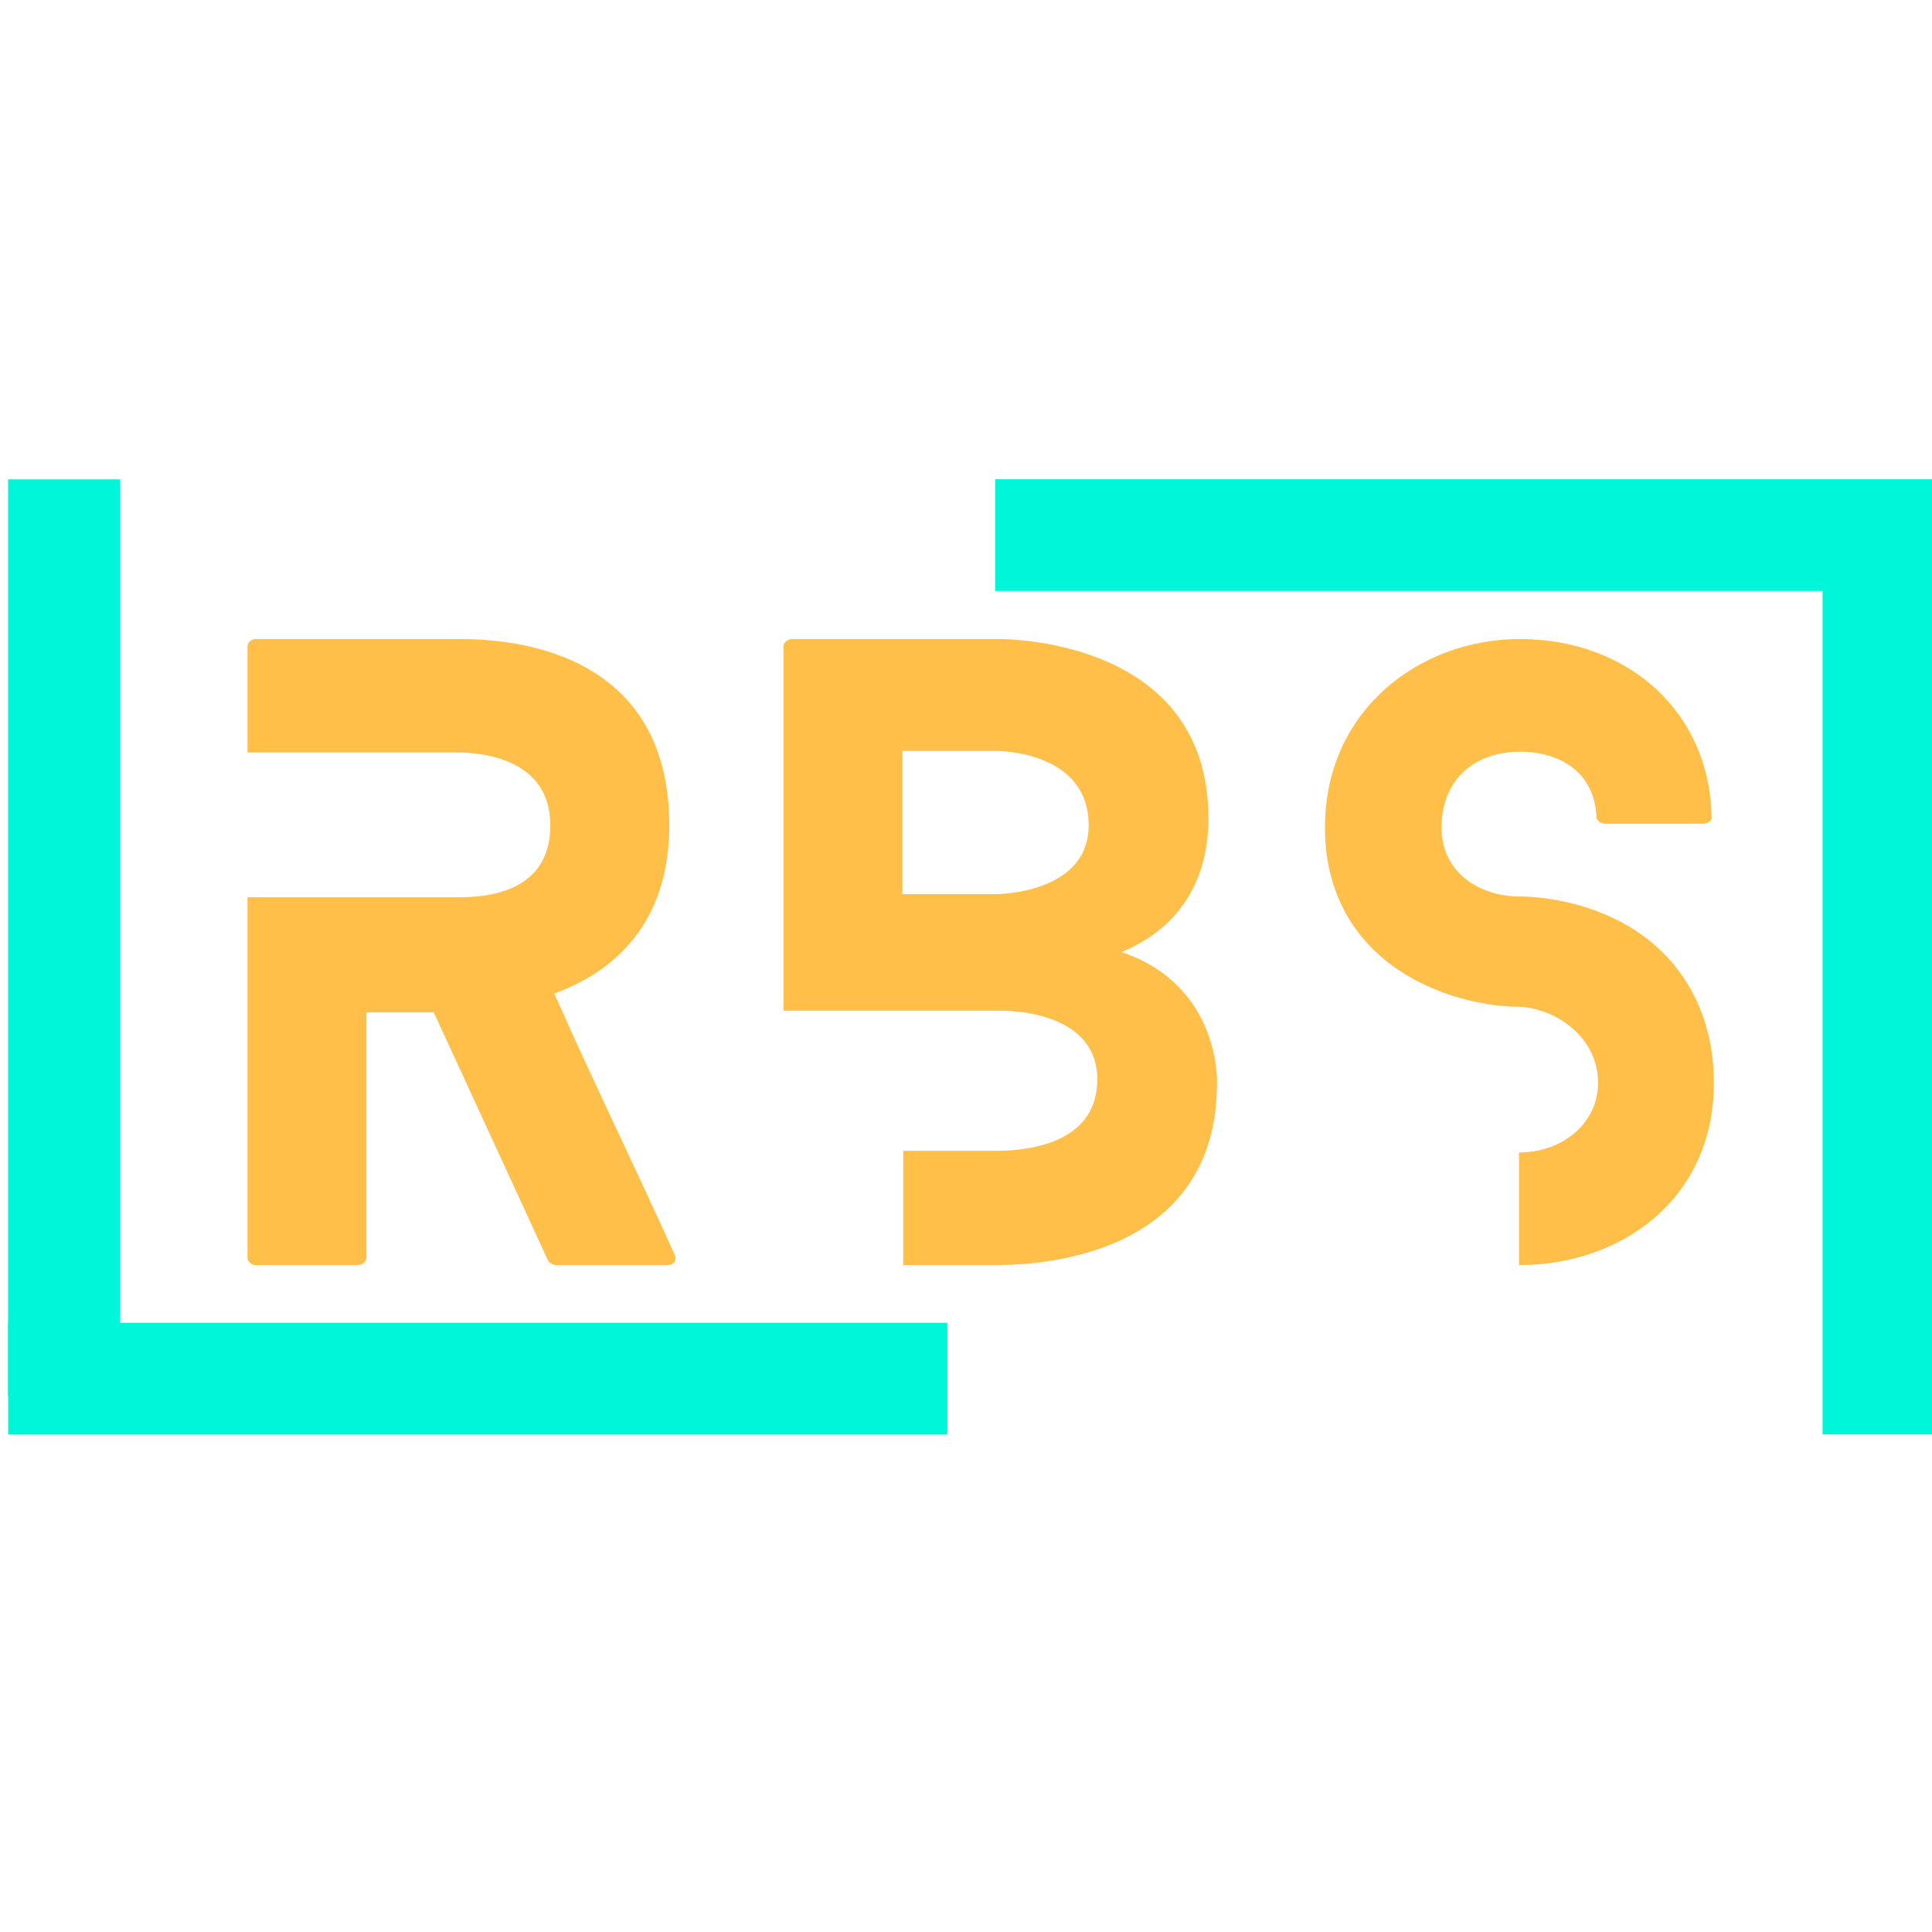 <svg xmlns="http://www.w3.org/2000/svg" xmlns:xlink="http://www.w3.org/1999/xlink" width="500" zoomAndPan="magnify" viewBox="0 0 375 375" height="500" preserveAspectRatio="xMidYMid meet" version="1.0"><defs><g/></defs><g fill="#ffbf49" fill-opacity="1"><g transform="translate(48.034, 245.552)"><g><path d="M 82.934 -1.977 C 75.34 -18.836 67.137 -35.543 59.543 -52.707 C 71.695 -57.113 81.871 -66.836 81.871 -85.367 C 81.871 -121.211 47.695 -121.516 40.859 -121.516 L 1.52 -121.516 C 0.758 -121.516 0 -120.758 0 -120.148 L 0 -99.492 L 40.859 -99.492 C 44.504 -99.492 58.785 -98.73 58.785 -85.367 C 58.785 -72 45.871 -71.391 40.859 -71.391 L 0 -71.391 L 0 -1.367 C 0 -0.758 0.758 0 1.52 0 L 21.418 0 C 22.328 0 23.09 -0.758 23.09 -1.367 L 23.09 -49.062 L 36.152 -49.062 L 58.328 -0.91 C 58.48 -0.457 59.391 0 59.848 0 L 81.566 0 C 82.781 0 83.391 -0.91 82.934 -1.977 Z M 82.934 -1.977 "/></g></g></g><g fill="#ffbf49" fill-opacity="1"><g transform="translate(152.071, 245.552)"><g><path d="M 59.238 -85.367 C 59.238 -72 41.316 -72 41.316 -72 L 23.09 -72 L 23.09 -99.797 L 41.316 -99.797 C 41.316 -99.797 59.238 -99.949 59.238 -85.367 Z M 82.48 -86.73 C 82.48 -122.43 41.316 -121.516 41.316 -121.516 L 1.672 -121.516 C 0.758 -121.516 0 -120.758 0 -120.148 L 0 -49.367 L 41.316 -49.367 C 41.316 -49.367 60.91 -50.277 60.91 -36 C 60.91 -24.305 48.91 -22.176 41.316 -22.176 L 23.238 -22.176 L 23.238 0 L 41.316 0 C 49.52 0 84.148 -1.52 84.148 -35.391 C 84.148 -35.391 84.91 -54.227 65.617 -60.758 C 74.883 -64.555 82.48 -72.605 82.48 -86.73 Z M 82.48 -86.73 "/></g></g></g><g fill="#ffbf49" fill-opacity="1"><g transform="translate(257.17, 245.552)"><g><path d="M 55.746 -67.441 C 47.086 -71.543 38.582 -71.543 37.82 -71.543 C 30.074 -71.543 22.633 -76.102 22.633 -84.91 C 22.633 -94.633 29.469 -99.645 37.82 -99.645 C 45.719 -99.645 52.402 -95.543 52.707 -86.883 C 52.707 -86.43 53.469 -85.668 54.379 -85.668 L 73.367 -85.668 C 74.43 -85.668 75.188 -86.43 75.035 -86.883 C 74.734 -107.543 58.633 -121.516 37.82 -121.516 C 18.379 -121.516 0 -107.695 0 -84.91 C 0 -70.785 7.141 -60 19.746 -54.227 C 28.555 -50.125 36.758 -50.125 37.82 -50.125 C 44.656 -49.82 53.012 -44.355 53.012 -35.391 C 53.012 -27.34 45.871 -21.871 37.82 -21.871 C 37.82 -21.871 37.82 -21.871 37.672 -21.871 L 37.672 0 C 37.82 0 37.82 0 37.82 0 C 57.266 0 75.492 -12.605 75.492 -35.391 C 75.492 -49.668 68.504 -61.52 55.746 -67.441 Z M 55.746 -67.441 "/></g></g></g><path stroke-linecap="butt" transform="matrix(-2.159, -0, 0, -2.17, 375.448, 114.711)" fill="none" stroke-linejoin="miter" d="M -0.001 5 L 84.433 5 " stroke="#00f6d8" stroke-width="10" stroke-opacity="1" stroke-miterlimit="4"/><path stroke-linecap="butt" transform="matrix(0, -2.158, 2.17, 0, 353.762, 278.427)" fill="none" stroke-linejoin="miter" d="M 0.001 4.999 L 82.463 4.999 " stroke="#00f6d8" stroke-width="10" stroke-opacity="1" stroke-miterlimit="4"/><path stroke-linecap="butt" transform="matrix(2.159, 0, 0, 2.17, 1.581, 256.751)" fill="none" stroke-linejoin="miter" d="M 0.001 4.999 L 84.434 4.999 " stroke="#00f6d8" stroke-width="10" stroke-opacity="1" stroke-miterlimit="4"/><path stroke-linecap="butt" transform="matrix(0, 2.158, -2.17, 0, 23.266, 93.035)" fill="none" stroke-linejoin="miter" d="M 0 5 L 82.463 5 " stroke="#00f6d8" stroke-width="10" stroke-opacity="1" stroke-miterlimit="4"/></svg>